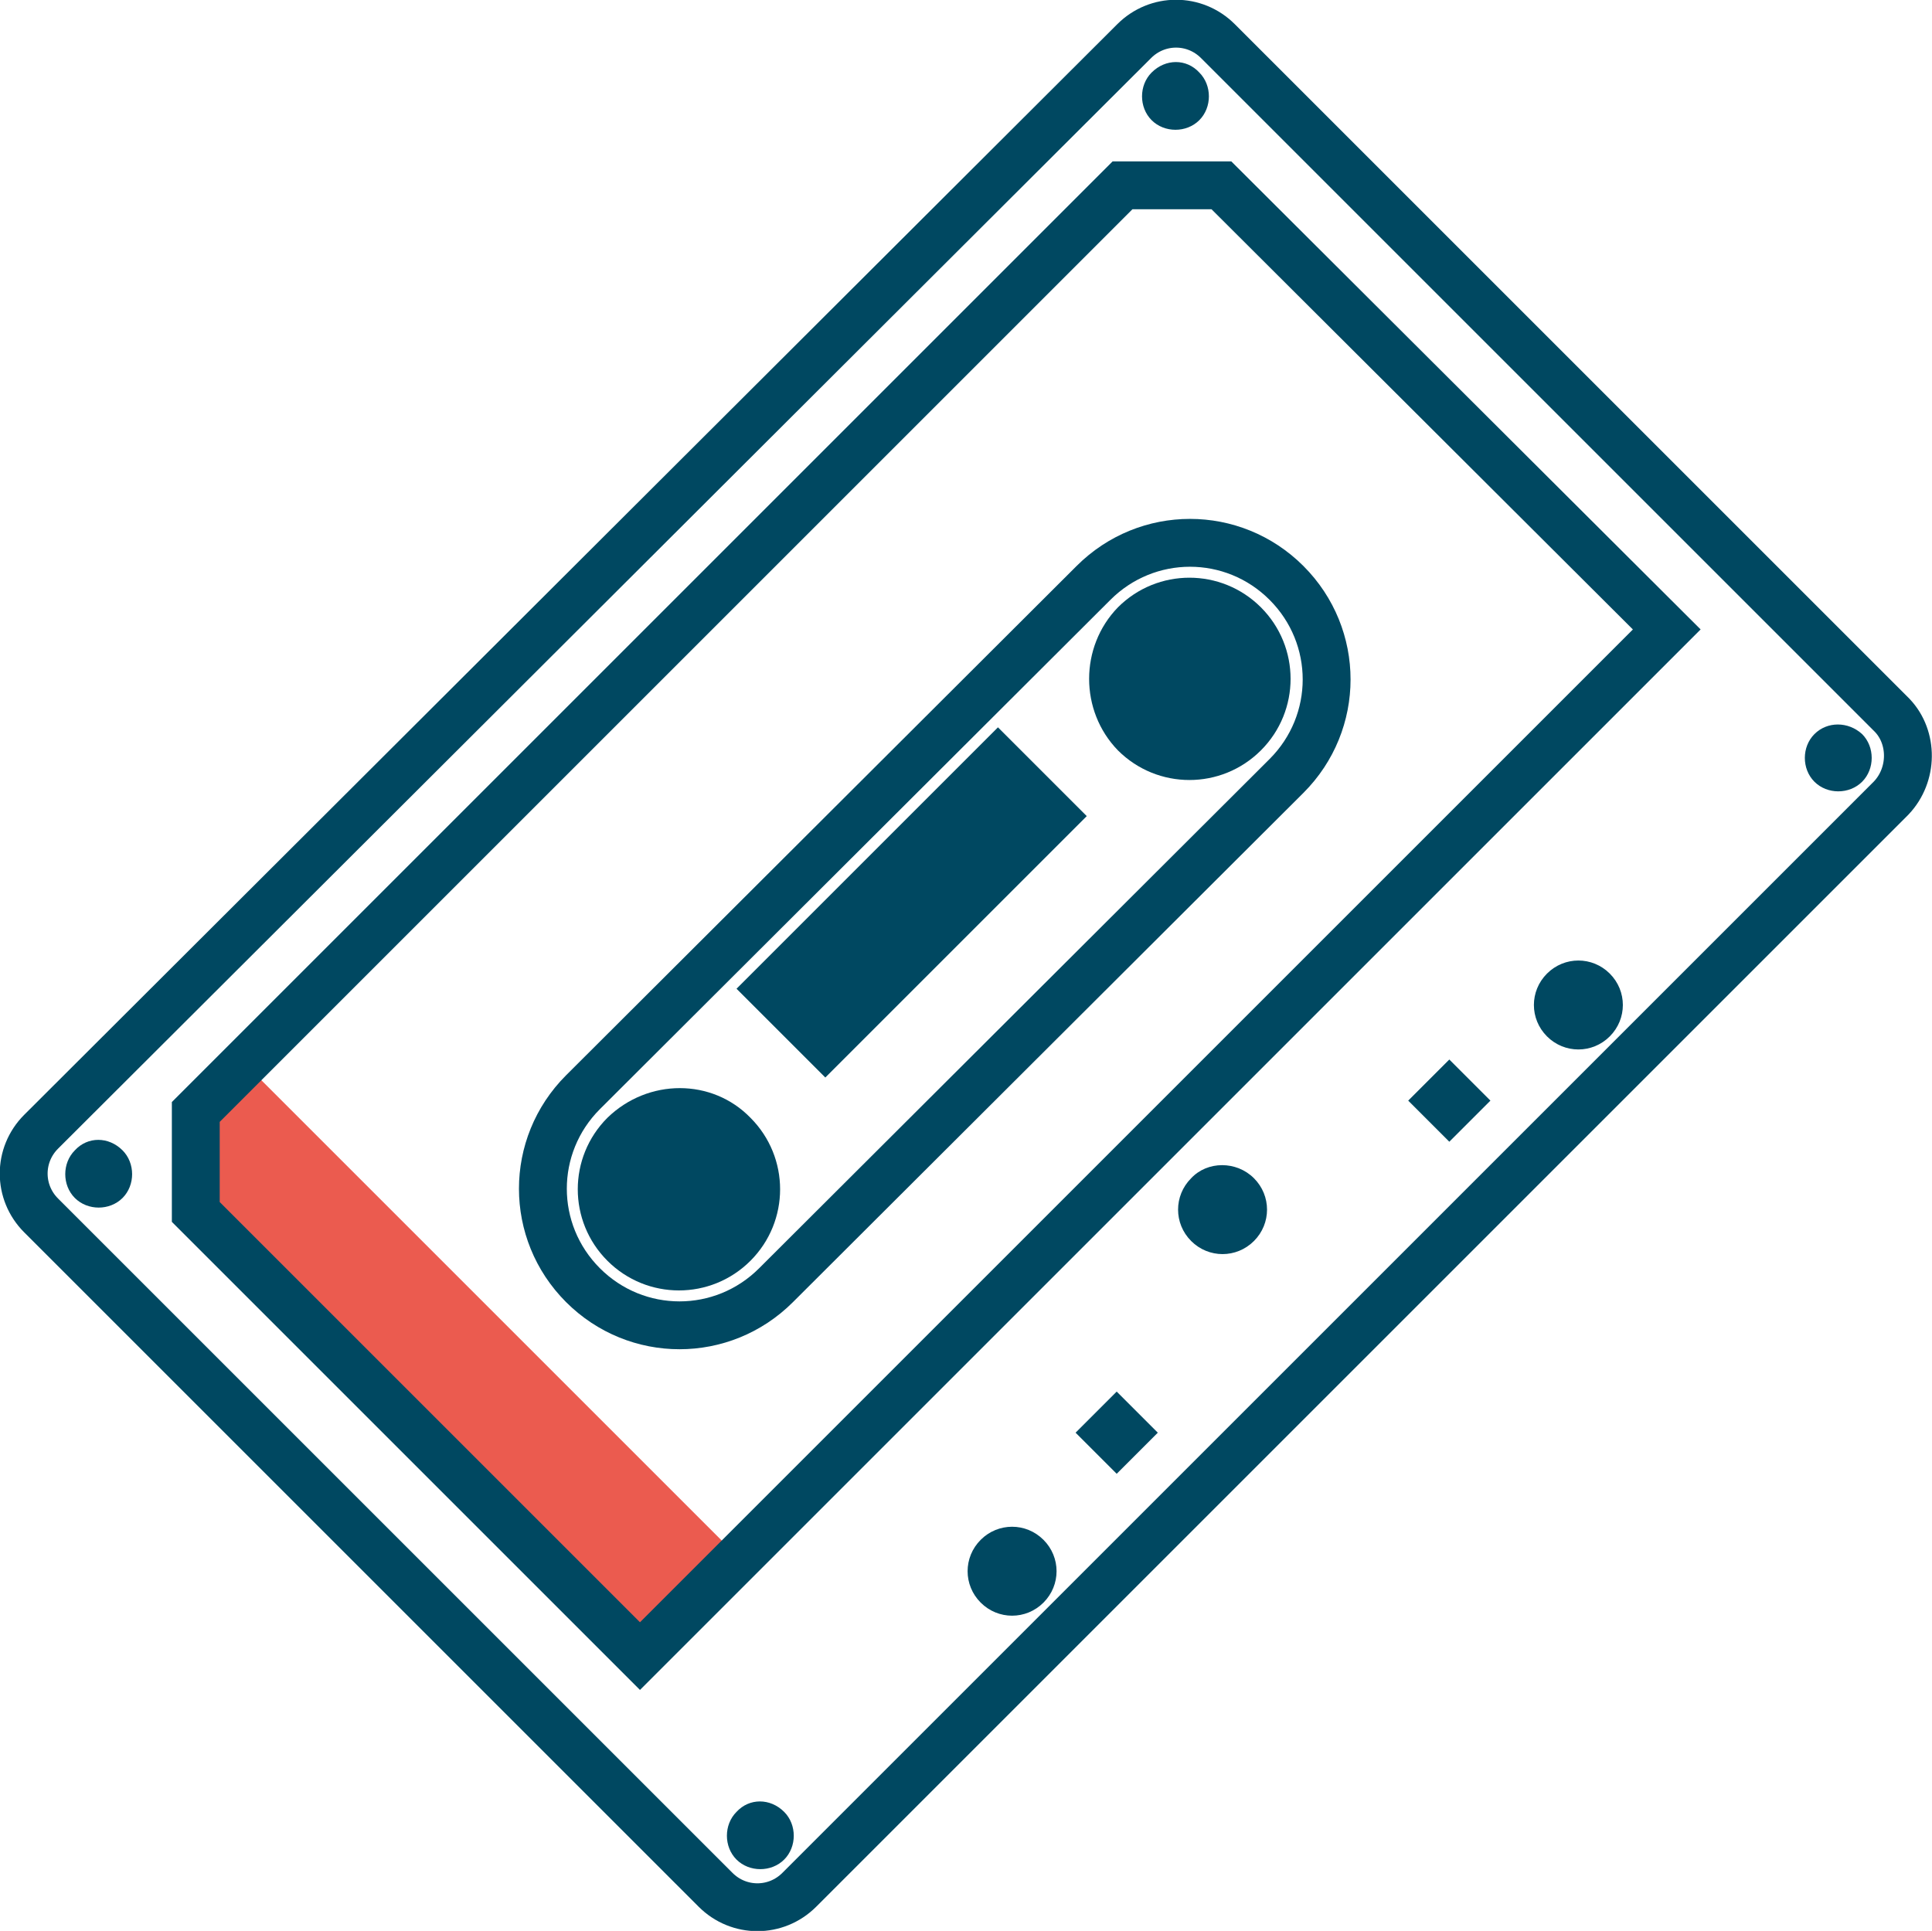 <svg version="1.1" viewBox="0 0 800 799.64" xml:space="preserve" xmlns="http://www.w3.org/2000/svg" xmlns:xlink="http://www.w3.org/1999/xlink">
	<style type="text/css">
		.st0{fill:none;stroke:#EB5B4F;stroke-width:9.996;stroke-miterlimit:10;}
		.st1{fill:none;stroke:#004861;stroke-width:4.116;stroke-miterlimit:10;}
		.st2{fill:#004861;}
	</style>
	<g transform="scale(4.815)">
	<path class="st0" d="m18.737 96.237 40.7 40.7"/>
	<path class="st1" transform="translate(-1.863 -2.163)" d="m164.5 70.8-93.9 93.9c-2 2-5.2 2-7.2 0l-58-58c-2-2-2-5.2 0-7.2l94-93.8c2-2 5.2-2 7.2 0l58 58c1.8 1.9 1.8 5.1-0.1 7.1z"/>
	<path class="st2" transform="translate(-1.863 -2.163)" d="m66.4 98.3c3.4 3.4 3.4 8.9 0 12.3s-8.9 3.4-12.3 0-3.4-8.9 0-12.3c3.5-3.4 9-3.4 12.3 0"/>
	<path class="st2" transform="translate(-1.863 -2.163)" d="m98 66.7c3.4 3.4 8.9 3.4 12.3 0s3.4-8.9 0-12.3-8.9-3.4-12.3 0c-3.3 3.4-3.3 8.9 0 12.3"/>
	<path class="st1" transform="translate(-1.863 -2.163)" d="m112.5 68.9c4.6-4.6 4.6-12 0-16.6s-12-4.6-16.6 0l-43.9 43.8c-4.6 4.6-4.6 12 0 16.6s12 4.6 16.6 0z"/>
	<path class="st2" transform="matrix(.707 -.707 .707 .707 -34.792 77.969)" d="m64.4 74.4h31.8v10.8h-31.8z"/>
	<path class="st1" transform="translate(-1.863 -2.163)" d="m145.2 56.3-38.3-38.2h-8.5l-79.7 79.7v8.6l38.2 38.2z"/>
	<path class="st2" transform="translate(-1.863 -2.163)" d="m91.6 134.6c1.5 1.5 1.5 3.9 0 5.4s-3.9 1.5-5.4 0-1.5-3.9 0-5.4 3.9-1.5 5.4 0"/>
	<path class="st2" transform="translate(-1.863 -2.163)" d="m140.3 85.9c1.5 1.5 1.5 3.9 0 5.4s-3.9 1.5-5.4 0-1.5-3.9 0-5.4 3.9-1.5 5.4 0"/>
	<path class="st2" transform="translate(-1.863 -2.163)" d="m109.7 103.5c1.5 1.5 1.5 3.9 0 5.4s-3.9 1.5-5.4 0-1.5-3.9 0-5.4c1.4-1.5 3.9-1.5 5.4 0"/>
	<path class="st2" transform="translate(-1.863 -2.163)" d="m12.4 101.1c1.1 1.1 1.1 3 0 4.1s-3 1.1-4.1 0-1.1-3 0-4.1c1.1-1.2 2.9-1.2 4.1 0"/>
	<path class="st2" transform="translate(-1.863 -2.163)" d="m69.3 158c1.1 1.1 1.1 3 0 4.1s-3 1.1-4.1 0-1.1-3 0-4.1c1.1-1.2 2.9-1.2 4.1 0"/>
	<path class="st2" transform="translate(-1.863 -2.163)" d="m105 8.4c1.1 1.1 1.1 3 0 4.1s-3 1.1-4.1 0-1.1-3 0-4.1c1.2-1.2 3-1.2 4.1 0"/>
	<path class="st2" transform="translate(-1.863 -2.163)" d="m162 65.3c1.1 1.1 1.1 3 0 4.1s-3 1.1-4.1 0-1.1-3 0-4.1 2.9-1.1 4.1 0"/>
	<path class="st2" transform="matrix(.707 -.707 .707 .707 -61.84 103.78)" d="m95.4 122.9h5v5h-5z"/>
	<path class="st2" transform="matrix(.707 -.707 .707 .707 -33.235 115.66)" d="m124 94.3h5v5h-5z"/>
	</g>
</svg>
